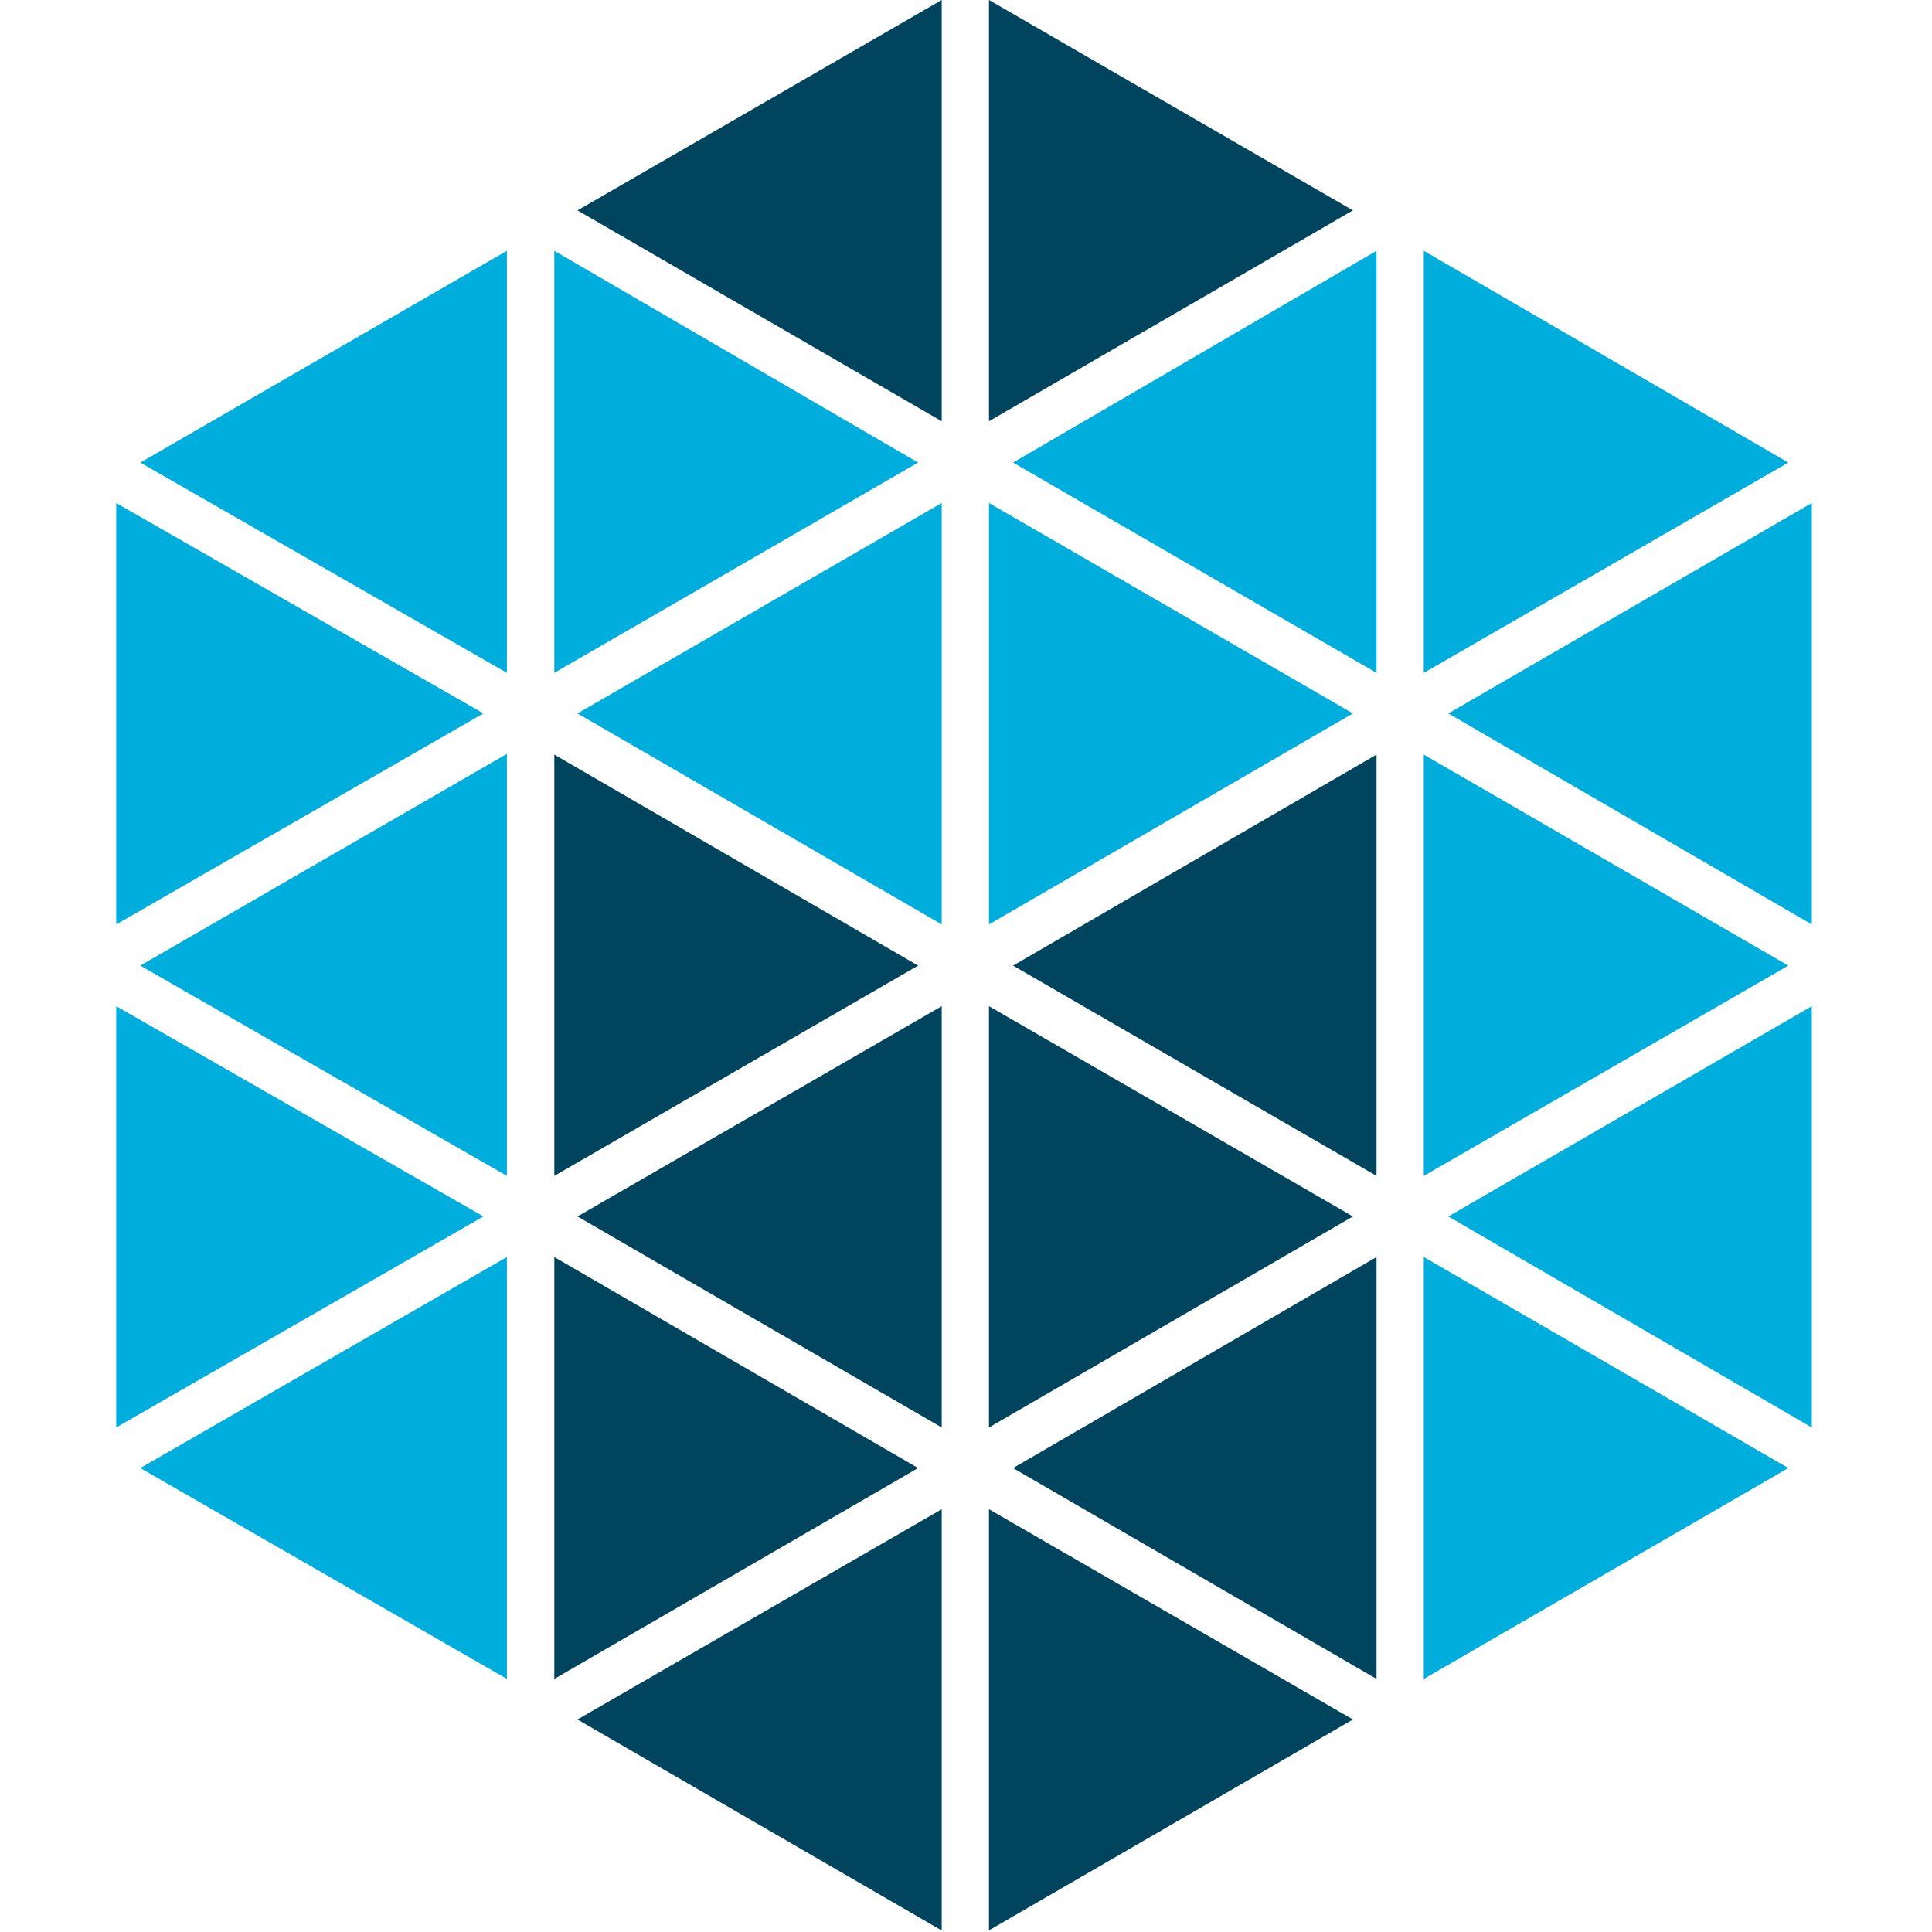 <?xml version="1.0" encoding="UTF-8" standalone="no"?>
<svg
   xmlns:dc="http://purl.org/dc/elements/1.1/"
   xmlns:cc="http://creativecommons.org/ns#"
   xmlns:rdf="http://www.w3.org/1999/02/22-rdf-syntax-ns#"
   xmlns:svg="http://www.w3.org/2000/svg"
   xmlns="http://www.w3.org/2000/svg"
   xmlns:sodipodi="http://sodipodi.sourceforge.net/DTD/sodipodi-0.dtd"
   xmlns:inkscape="http://www.inkscape.org/namespaces/inkscape"
   id="Layer_1"
   data-name="Layer 1"
   viewBox="-7.69 -4.92 64 64"
   version="1.1"
   sodipodi:docname="mesos-icon.svg"
   width="64"
   height="64"
   inkscape:version="0.92.3 (2405546, 2018-03-11)">
  <sodipodi:namedview
     pagecolor="#ffffff"
     bordercolor="#666666"
     borderopacity="1"
     objecttolerance="10"
     gridtolerance="10"
     guidetolerance="10"
     inkscape:pageopacity="0"
     inkscape:pageshadow="2"
     inkscape:window-width="1920"
     inkscape:window-height="1001"
     id="namedview67"
     showgrid="false"
     inkscape:zoom="7.1639899"
     inkscape:cx="65.316503"
     inkscape:cy="37.325151"
     inkscape:window-x="-9"
     inkscape:window-y="-9"
     inkscape:window-maximized="1"
     inkscape:current-layer="Layer_1" />
  <defs
     id="defs4">
    <style
       id="style2">.cls-1{fill:#00445e;}.cls-2{fill:#00aede;}.cls-3{fill:#24536f;}</style>
  </defs>
  <title
     id="title6">enc-mesos</title>
  <g
     id="g960"
     transform="matrix(3.395,0,0,3.395,-46.494,-12.176)">
    <polyline
       transform="matrix(0.145,0,0,0.145,-5.583,2.137)"
       style="fill:#00445e"
       id="polyline8"
       points="209.96 79.13 209.96 50.78 185.5 64.98 209.96 79.13"
       class="cls-1" />
    <polyline
       transform="matrix(0.145,0,0,0.145,-5.583,2.137)"
       style="fill:#00aede"
       id="polyline10"
       points="208.37 48.01 183.88 33.85 183.88 62.21 208.37 48.01"
       class="cls-2" />
    <polyline
       transform="matrix(0.145,0,0,0.145,-5.583,2.137)"
       style="fill:#00aede"
       id="polyline12"
       points="180.7 62.21 180.7 33.85 156.19 48.01 180.7 62.21"
       class="cls-2" />
    <polyline
       transform="matrix(0.145,0,0,0.145,-5.583,2.137)"
       style="fill:#00aede"
       id="polyline14"
       points="179.11 31.13 154.63 16.88 154.63 45.28 179.11 31.13"
       class="cls-2" />
    <polyline
       transform="matrix(0.145,0,0,0.145,-5.583,2.137)"
       style="fill:#00445e"
       id="polyline16"
       points="208.37 81.86 183.88 67.71 183.88 96.06 208.37 81.86"
       class="cls-1" />
    <polyline
       transform="matrix(0.145,0,0,0.145,-5.583,2.137)"
       style="fill:#00445e"
       id="polyline18"
       points="180.7 96.06 180.7 67.71 156.19 81.86 180.7 96.06"
       class="cls-1" />
    <polyline
       transform="matrix(0.145,0,0,0.145,-5.583,2.137)"
       style="fill:#00aede"
       id="polyline20"
       points="237.67 64.98 213.14 50.78 213.14 79.13 237.67 64.98"
       class="cls-2" />
    <polyline
       transform="matrix(0.145,0,0,0.145,-5.583,2.137)"
       style="fill:#00aede"
       id="polyline22"
       points="151.44 45.28 151.44 16.88 126.77 31.13 151.44 45.28"
       class="cls-2" />
    <polyline
       transform="matrix(0.145,0,0,0.145,-5.583,2.137)"
       style="fill:#00445e"
       id="polyline24"
       points="179.11 98.79 154.63 84.59 154.63 112.98 179.11 98.79"
       class="cls-1" />
    <polyline
       transform="matrix(0.145,0,0,0.145,-5.583,2.137)"
       style="fill:#00aede"
       id="polyline26"
       points="151.44 112.98 151.44 84.59 126.77 98.79 151.44 112.98"
       class="cls-2" />
    <polyline
       transform="matrix(0.145,0,0,0.145,-5.583,2.137)"
       style="fill:#00445e"
       id="polyline28"
       points="179.11 64.98 154.63 50.78 154.63 79.13 179.11 64.98"
       class="cls-1" />
    <polyline
       transform="matrix(0.145,0,0,0.145,-5.583,2.137)"
       style="fill:#00aede"
       id="polyline30"
       points="209.96 45.28 209.96 16.88 185.5 31.13 209.96 45.28"
       class="cls-2" />
    <polyline
       transform="matrix(0.145,0,0,0.145,-5.583,2.137)"
       style="fill:#00445e"
       id="polyline32"
       points="183.88 0 183.88 28.35 208.37 14.16 183.88 0"
       class="cls-1" />
    <polyline
       transform="matrix(0.145,0,0,0.145,-5.583,2.137)"
       style="fill:#00445e"
       id="polyline34"
       points="156.19 14.16 180.7 28.35 180.7 0 156.19 14.16"
       class="cls-1" />
    <polyline
       transform="matrix(0.145,0,0,0.145,-5.583,2.137)"
       style="fill:#00445e"
       id="polyline36"
       points="208.37 115.71 183.88 101.56 183.88 129.9 208.37 115.71"
       class="cls-1" />
    <polyline
       transform="matrix(0.145,0,0,0.145,-5.583,2.137)"
       style="fill:#00445e"
       id="polyline38"
       points="180.7 129.91 180.7 101.56 156.19 115.71 180.7 129.91"
       class="cls-1" />
    <polyline
       transform="matrix(0.145,0,0,0.145,-5.583,2.137)"
       style="fill:#00aede"
       id="polyline40"
       points="239.25 96.06 239.25 67.71 214.79 81.86 239.25 96.06"
       class="cls-2" />
    <polyline
       transform="matrix(0.145,0,0,0.145,-5.583,2.137)"
       style="fill:#00aede"
       id="polyline42"
       points="151.44 79.13 151.44 50.73 126.77 64.98 151.44 79.13"
       class="cls-2" />
    <polyline
       transform="matrix(0.145,0,0,0.145,-5.583,2.137)"
       style="fill:#00aede"
       id="polyline44"
       points="149.86 81.86 125.15 67.71 125.15 96.06 149.86 81.86"
       class="cls-2" />
    <polyline
       transform="matrix(0.145,0,0,0.145,-5.583,2.137)"
       style="fill:#00aede"
       id="polyline46"
       points="239.25 62.21 239.25 33.85 214.79 48.01 239.25 62.21"
       class="cls-2" />
    <polyline
       transform="matrix(0.145,0,0,0.145,-5.583,2.137)"
       style="fill:#00aede"
       id="polyline48"
       points="237.67 31.13 213.14 16.88 213.14 45.28 237.67 31.13"
       class="cls-2" />
    <polyline
       transform="matrix(0.145,0,0,0.145,-5.583,2.137)"
       style="fill:#00aede"
       id="polyline50"
       points="237.67 98.79 213.14 84.59 213.14 112.98 237.67 98.79"
       class="cls-2" />
    <polyline
       transform="matrix(0.145,0,0,0.145,-5.583,2.137)"
       style="fill:#00445e"
       id="polyline52"
       points="209.96 112.98 209.96 84.59 185.5 98.79 209.96 112.98"
       class="cls-1" />
    <polyline
       transform="matrix(0.145,0,0,0.145,-5.583,2.137)"
       style="fill:#00aede"
       id="polyline54"
       points="149.86 48.01 125.15 33.85 125.15 62.21 149.86 48.01"
       class="cls-2" />
  </g>
</svg>
